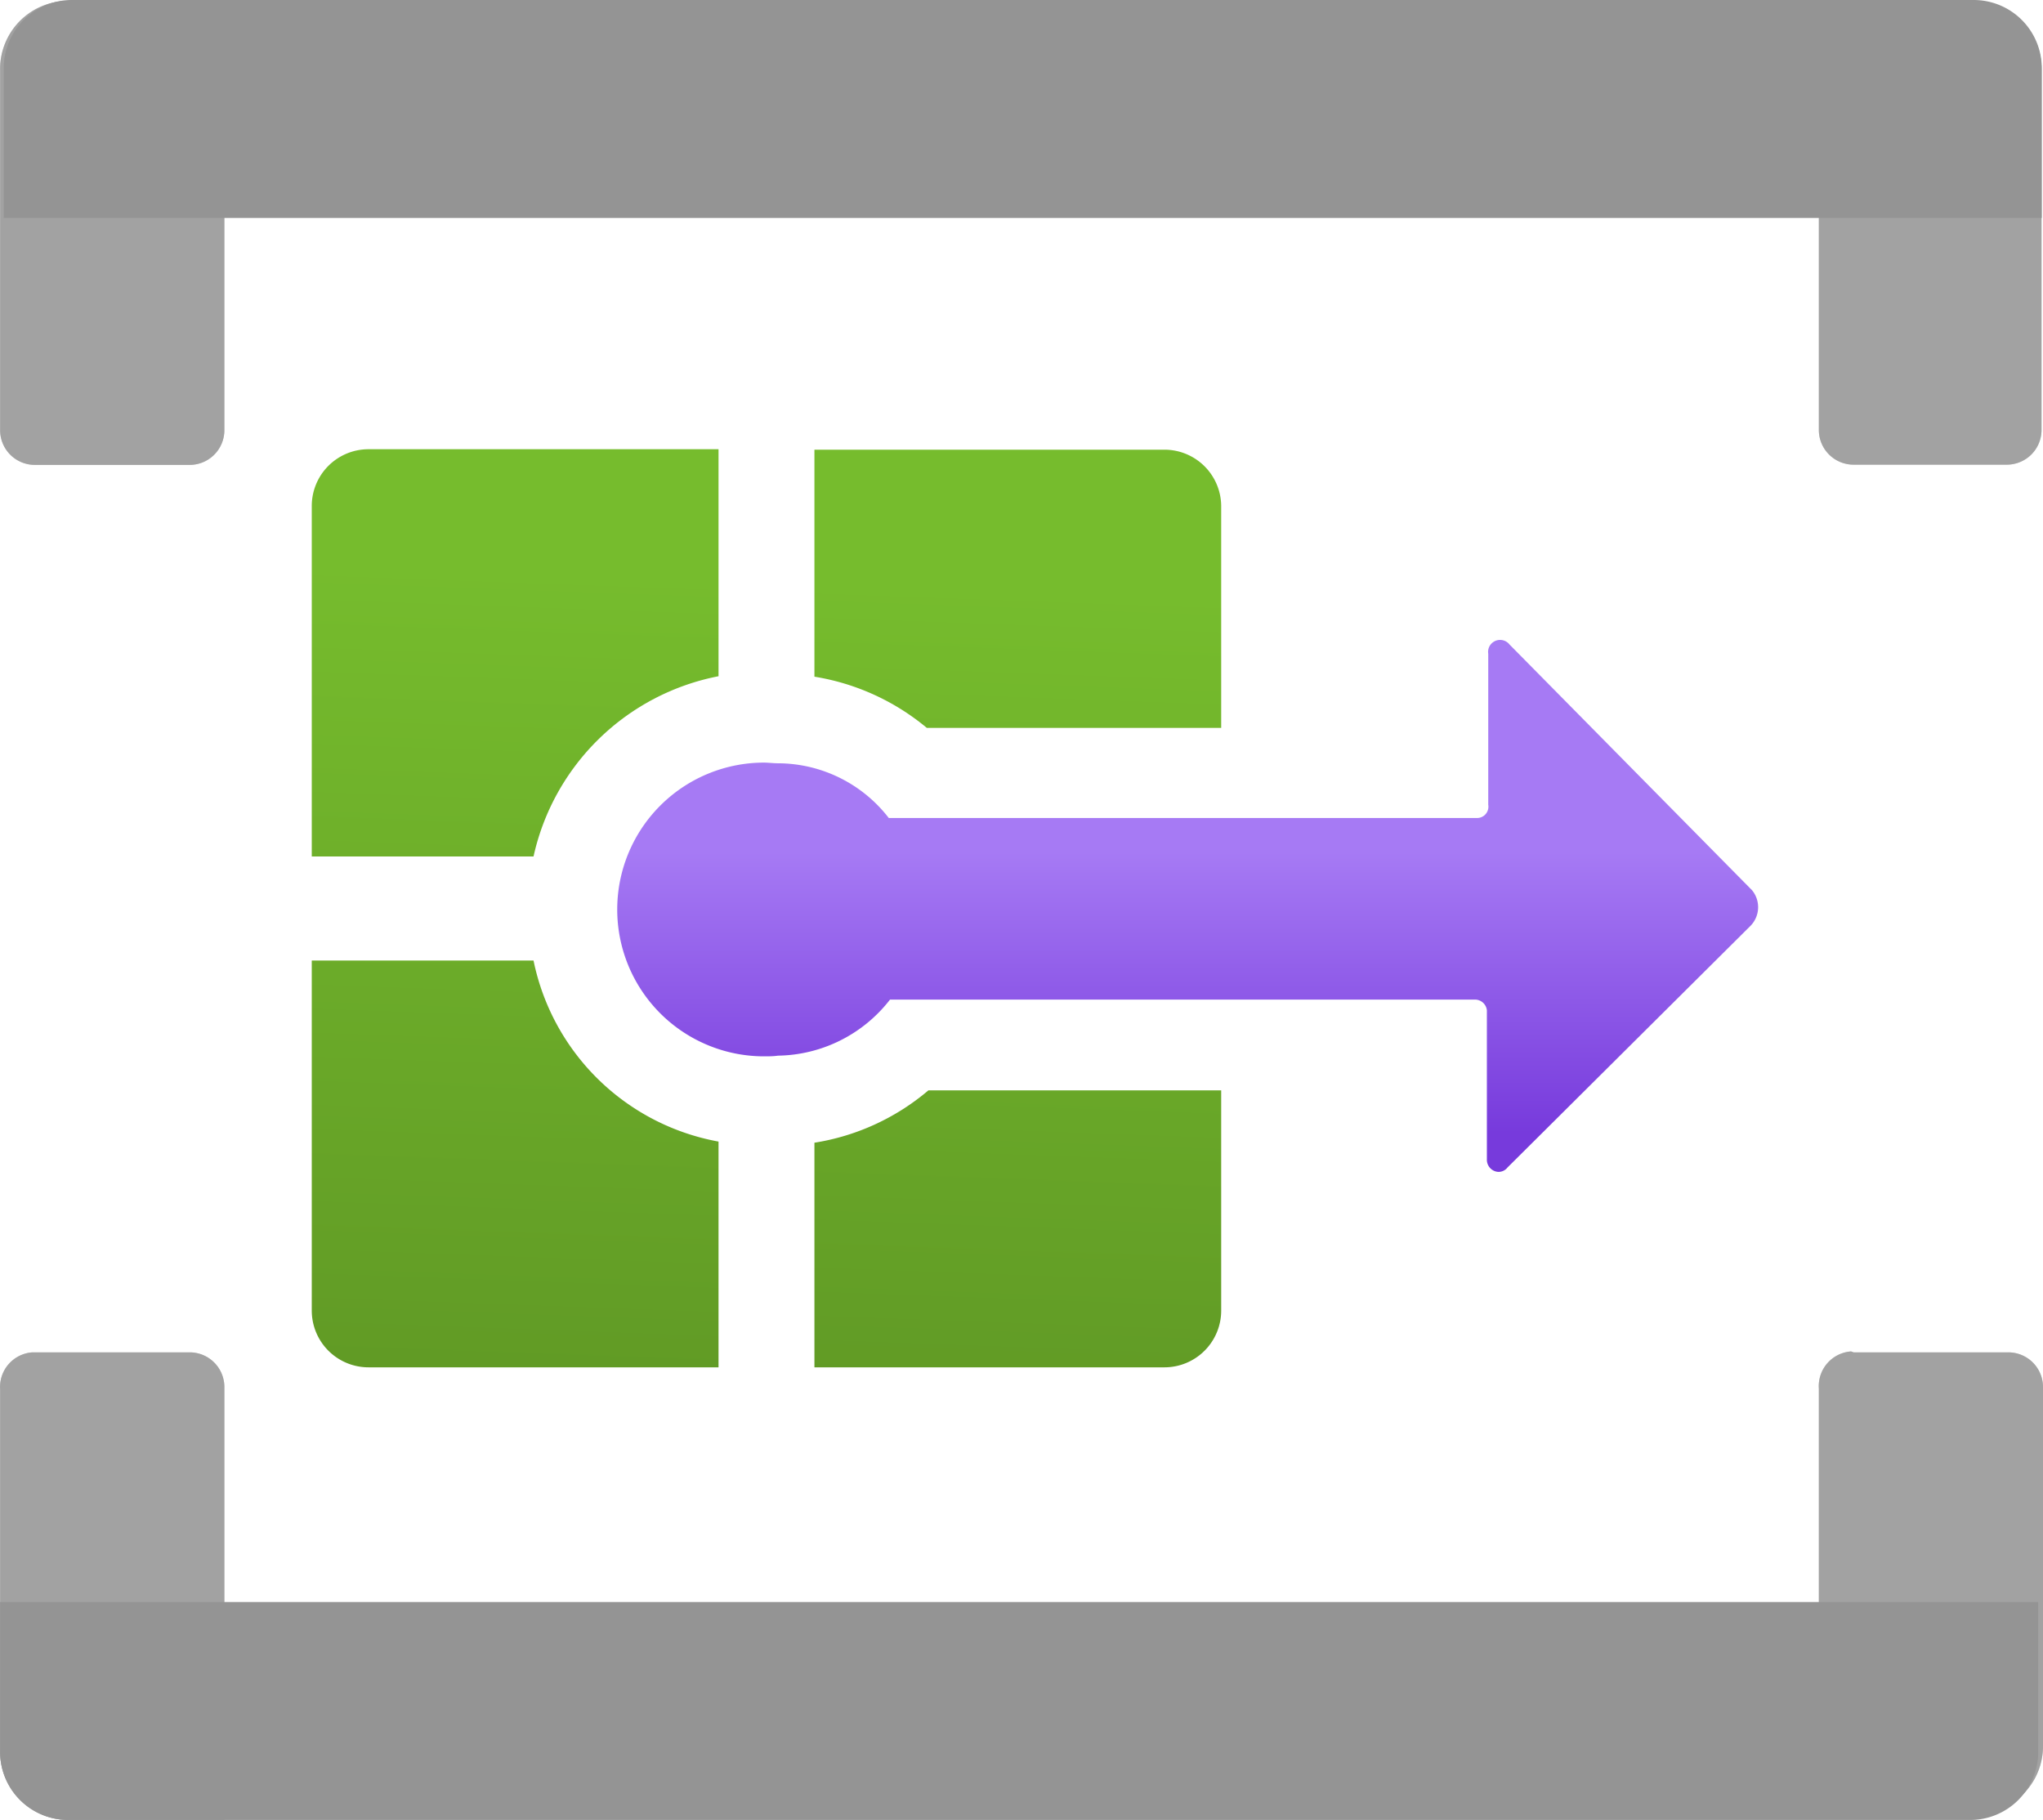 <?xml version="1.0" standalone="no"?>
<svg contentScriptType="text/ecmascript" zoomAndPan="magnify" xmlns:rdf="http://www.w3.org/1999/02/22-rdf-syntax-ns#"
    xmlns:xlink="http://www.w3.org/1999/xlink" xmlns:svg="http://www.w3.org/2000/svg" baseProfile="full"
    contentStyleType="text/css" id="svg1365" sodipodi:docname="System_Topic.svg" version="1.1" width="18.001"
    xmlns:sodipodi="http://sodipodi.sourceforge.net/DTD/sodipodi-0.dtd" xmlns:dc="http://purl.org/dc/elements/1.1/"
    xmlns:inkscape="http://www.inkscape.org/namespaces/inkscape" xmlns:cc="http://creativecommons.org/ns#"
    preserveAspectRatio="xMidYMid meet" inkscape:version="0.92.3 (2405546, 2018-03-11)"
    viewBox="0 0 18.001 16.035" height="16.035" xmlns="http://www.w3.org/2000/svg">
    <defs id="defs1333">
        <linearGradient x1="10.467" y1="9.987" x2="10.467" gradientUnits="userSpaceOnUse" y2="7.506"
            id="bc881cb0-2250-4e99-b6cd-568a96c57a9d">
            <stop offset="0" stop-color="#773adc" id="stop1308" />
            <stop offset="1" stop-color="#a67af4" id="stop1310" />
        </linearGradient>
        <linearGradient x1="4.288" y1="13.077" x2="4.58" gradientUnits="userSpaceOnUse" y2="5.029"
            id="f536bf50-992c-4fa0-bbf6-4d12488616d9">
            <stop offset="0" stop-color="#5e9624" id="stop1313" />
            <stop offset="1" stop-color="#76bc2d" id="stop1315" />
        </linearGradient>
        <linearGradient x1="8.711" y1="13.237" x2="9.003" gradientUnits="userSpaceOnUse" y2="5.189"
            id="f6c8ad87-986c-41f6-be34-270b4e00d1b0">
            <stop offset="0" stop-color="#5e9624" id="stop1318" />
            <stop offset="1" stop-color="#76bc2d" id="stop1320" />
        </linearGradient>
        <linearGradient x1="8.915" y1="13.245" x2="9.207" gradientUnits="userSpaceOnUse" y2="5.197"
            id="bbbaf763-e5a9-4da8-9d1e-32d9d3fe8ff0">
            <stop offset="0" stop-color="#5e9624" id="stop1323" />
            <stop offset="1" stop-color="#76bc2d" id="stop1325" />
        </linearGradient>
        <linearGradient x1="4.471" y1="13.083" x2="4.763" gradientUnits="userSpaceOnUse" y2="5.035"
            id="aa6fdf52-a4ca-43f3-b8a8-2f510d97420f">
            <stop offset="0" stop-color="#5e9624" id="stop1328" />
            <stop offset="1" stop-color="#76bc2d" id="stop1330" />
        </linearGradient>
    </defs>
    <path style="fill:#a3a3a3" d="M 0.614,0.008 H 1.977 V 3.79 a 0.306,0.306 0 0 1 -0.306,0.306 H 
        0.308 a 0.306,0.306 0 0 1 -0.307,-0.306 V 0.621 a 0.6,0.6 0 0 1 0.592,-0.613 z" />
    <path style="opacity:0.5;fill:#a3a3a3" d="M 0.614,0.008 H 1.977 V 3.79 a 0.306,0.306 0 0 1 
        -0.306,0.306 H 0.308 a 0.306,0.306 0 0 1 -0.307,-0.306 V 0.621 a 0.6,0.6 0 0 1 
        0.592,-0.613 z" />
    <path style="fill:#a3a3a3" d="m 16.026,0.008 h 1.362 a 0.6,0.6 0 0 1 0.6,0.6 V 3.788 a 0.306,0.306 0 0 1 
        -0.306,0.306 h -1.35 a 0.306,0.306 0 0 1 -0.306,-0.306 z" />
    <path style="opacity:0.5;fill:#a3a3a3" d="m 16.026,0.008 h 1.362 a 0.6,0.6 0 0 1 0.6,0.6 V 3.788 a 
        0.306,0.306 0 0 1 -0.306,0.306 h -1.35 a 0.306,0.306 0 0 1 -0.306,-0.306 z" />
    <path style="fill:#949494" d="M 17.99,0.6 V 1.92 H 0.033 V 0.6 a 0.6,0.6 0 0 1 
        0.6,-0.6 H 17.388 A 0.6,0.6 0 0 1 17.99,0.6 Z" />
    <path style="fill:#a3a3a3" d="M 0.308,11.915 H 1.671 a 0.306,0.306 0 0 1 0.306,0.306 v 3.813 H 
        0.614 a 0.6,0.6 0 0 1 -0.613,-0.593 c 0,-0.011 0,-0.021 0,-0.032 v -3.169 a 0.306,0.306 0 0 1 
        0.285,-0.325 z" />
    <path style="opacity:0.5;fill:#a3a3a3" d="M 0.308,11.915 H 1.671 a 0.306,0.306 0 0 1 0.306,0.306 v 3.813 
        H 0.614 a 0.6,0.6 0 0 1 -0.613,-0.593 c 0,-0.011 0,-0.021 0,-0.032 v -3.169 a 0.306,0.306 0 0 1 
        0.285,-0.325 z" />
    <path style="fill:#a3a3a3" d="m 16.332,11.915 h 1.363 a 0.306,0.306 0 0 1 0.306,0.3 v 0 3.169 a 0.6,0.6 0 0 1 
        -0.6,0.6 h -1.375 v -3.75 a 0.306,0.306 0 0 1 0.284,-0.327 z" />
    <path style="opacity:0.5;fill:#a3a3a3" d="m 16.332,11.915 h 1.363 a 0.306,0.306 0 0 1 0.306,0.3 v 0 3.169 a 
        0.6,0.6 0 0 1 -0.6,0.6 h -1.375 v -3.75 a 0.306,0.306 0 0 1 0.284,-0.327 z" />
    <path style="fill:#949494" d="m 6.3340789e-4,15.43 v -1.315 H 17.959 v 1.32 a 0.6,0.6 0 0 1 -0.6,0.6 H 
        0.601 a 0.6,0.6 0 0 1 -0.6,-0.605 z" />
    <path style="fill:url(#bc881cb0-2250-4e99-b6cd-568a96c57a9d)" d="m 15.437,7.843 -2.136,-2.164 a 0.106,0.106 0 
        0 0 -0.148,-0.019 0.105,0.105 0 0 0 -0.04,0.1 v 1.33 a 0.1,0.1 0 0 1 -0.092,0.117 H 7.831 a 1.237,1.237 0 0 
        0 -0.976,-0.482 c -0.042,0 -0.084,-0.006 -0.125,-0.006 a 1.294,1.294 0 0 0 -0.122,2.582 q 0.061,0.006 
        0.123,0.006 c 0.041,0 0.083,0 0.124,-0.006 a 1.272,1.272 0 0 0 0.987,-0.494 h 5.159 a 0.106,0.106 0 0 1 
        0.1,0.094 v 1.314 a 0.107,0.107 0 0 0 0.1,0.11 v 0 a 0.1,0.1 0 0 0 0.082,-0.039 l 2.141,-2.129 a 
        0.235,0.235 0 0 0 0.013,-0.314 z" />
    <path style="fill:url(#f536bf50-992c-4fa0-bbf6-4d12488616d9)" d="m 2.747,4.463 v 3.083 h 1.954 a 2.073,2.073 
        0 0 1 1.63,-1.588 v -2 h -3.084 a 0.5,0.5 0 0 0 -0.5,0.505 z" />
    <path style="fill:url(#f6c8ad87-986c-41f6-be34-270b4e00d1b0)" d="M 10.26,3.962 H 7.176 v 2 a 2.059,2.059 
        0 0 1 0.99,0.451 h 2.594 v -1.951 a 0.5,0.5 0 0 0 -0.5,-0.5 z" />
    <path style="fill:url(#bbbaf763-e5a9-4da8-9d1e-32d9d3fe8ff0)" d="m 7.176,10.068 v 1.979 h 3.084 a 0.5,0.5 
        0 0 0 0.5,-0.5 V 9.607 H 8.18 a 2.046,2.046 0 0 1 -1.004,0.461 z" />
    <path style="fill:url(#aa6fdf52-a4ca-43f3-b8a8-2f510d97420f)" d="m 4.701,8.463 h -1.954 v 3.084 a 
        0.5,0.5 0 0 0 0.5,0.5 h 3.084 v -1.989 a 2.036,2.036 0 0 1 -1.63,-1.595 z" />​
</svg>